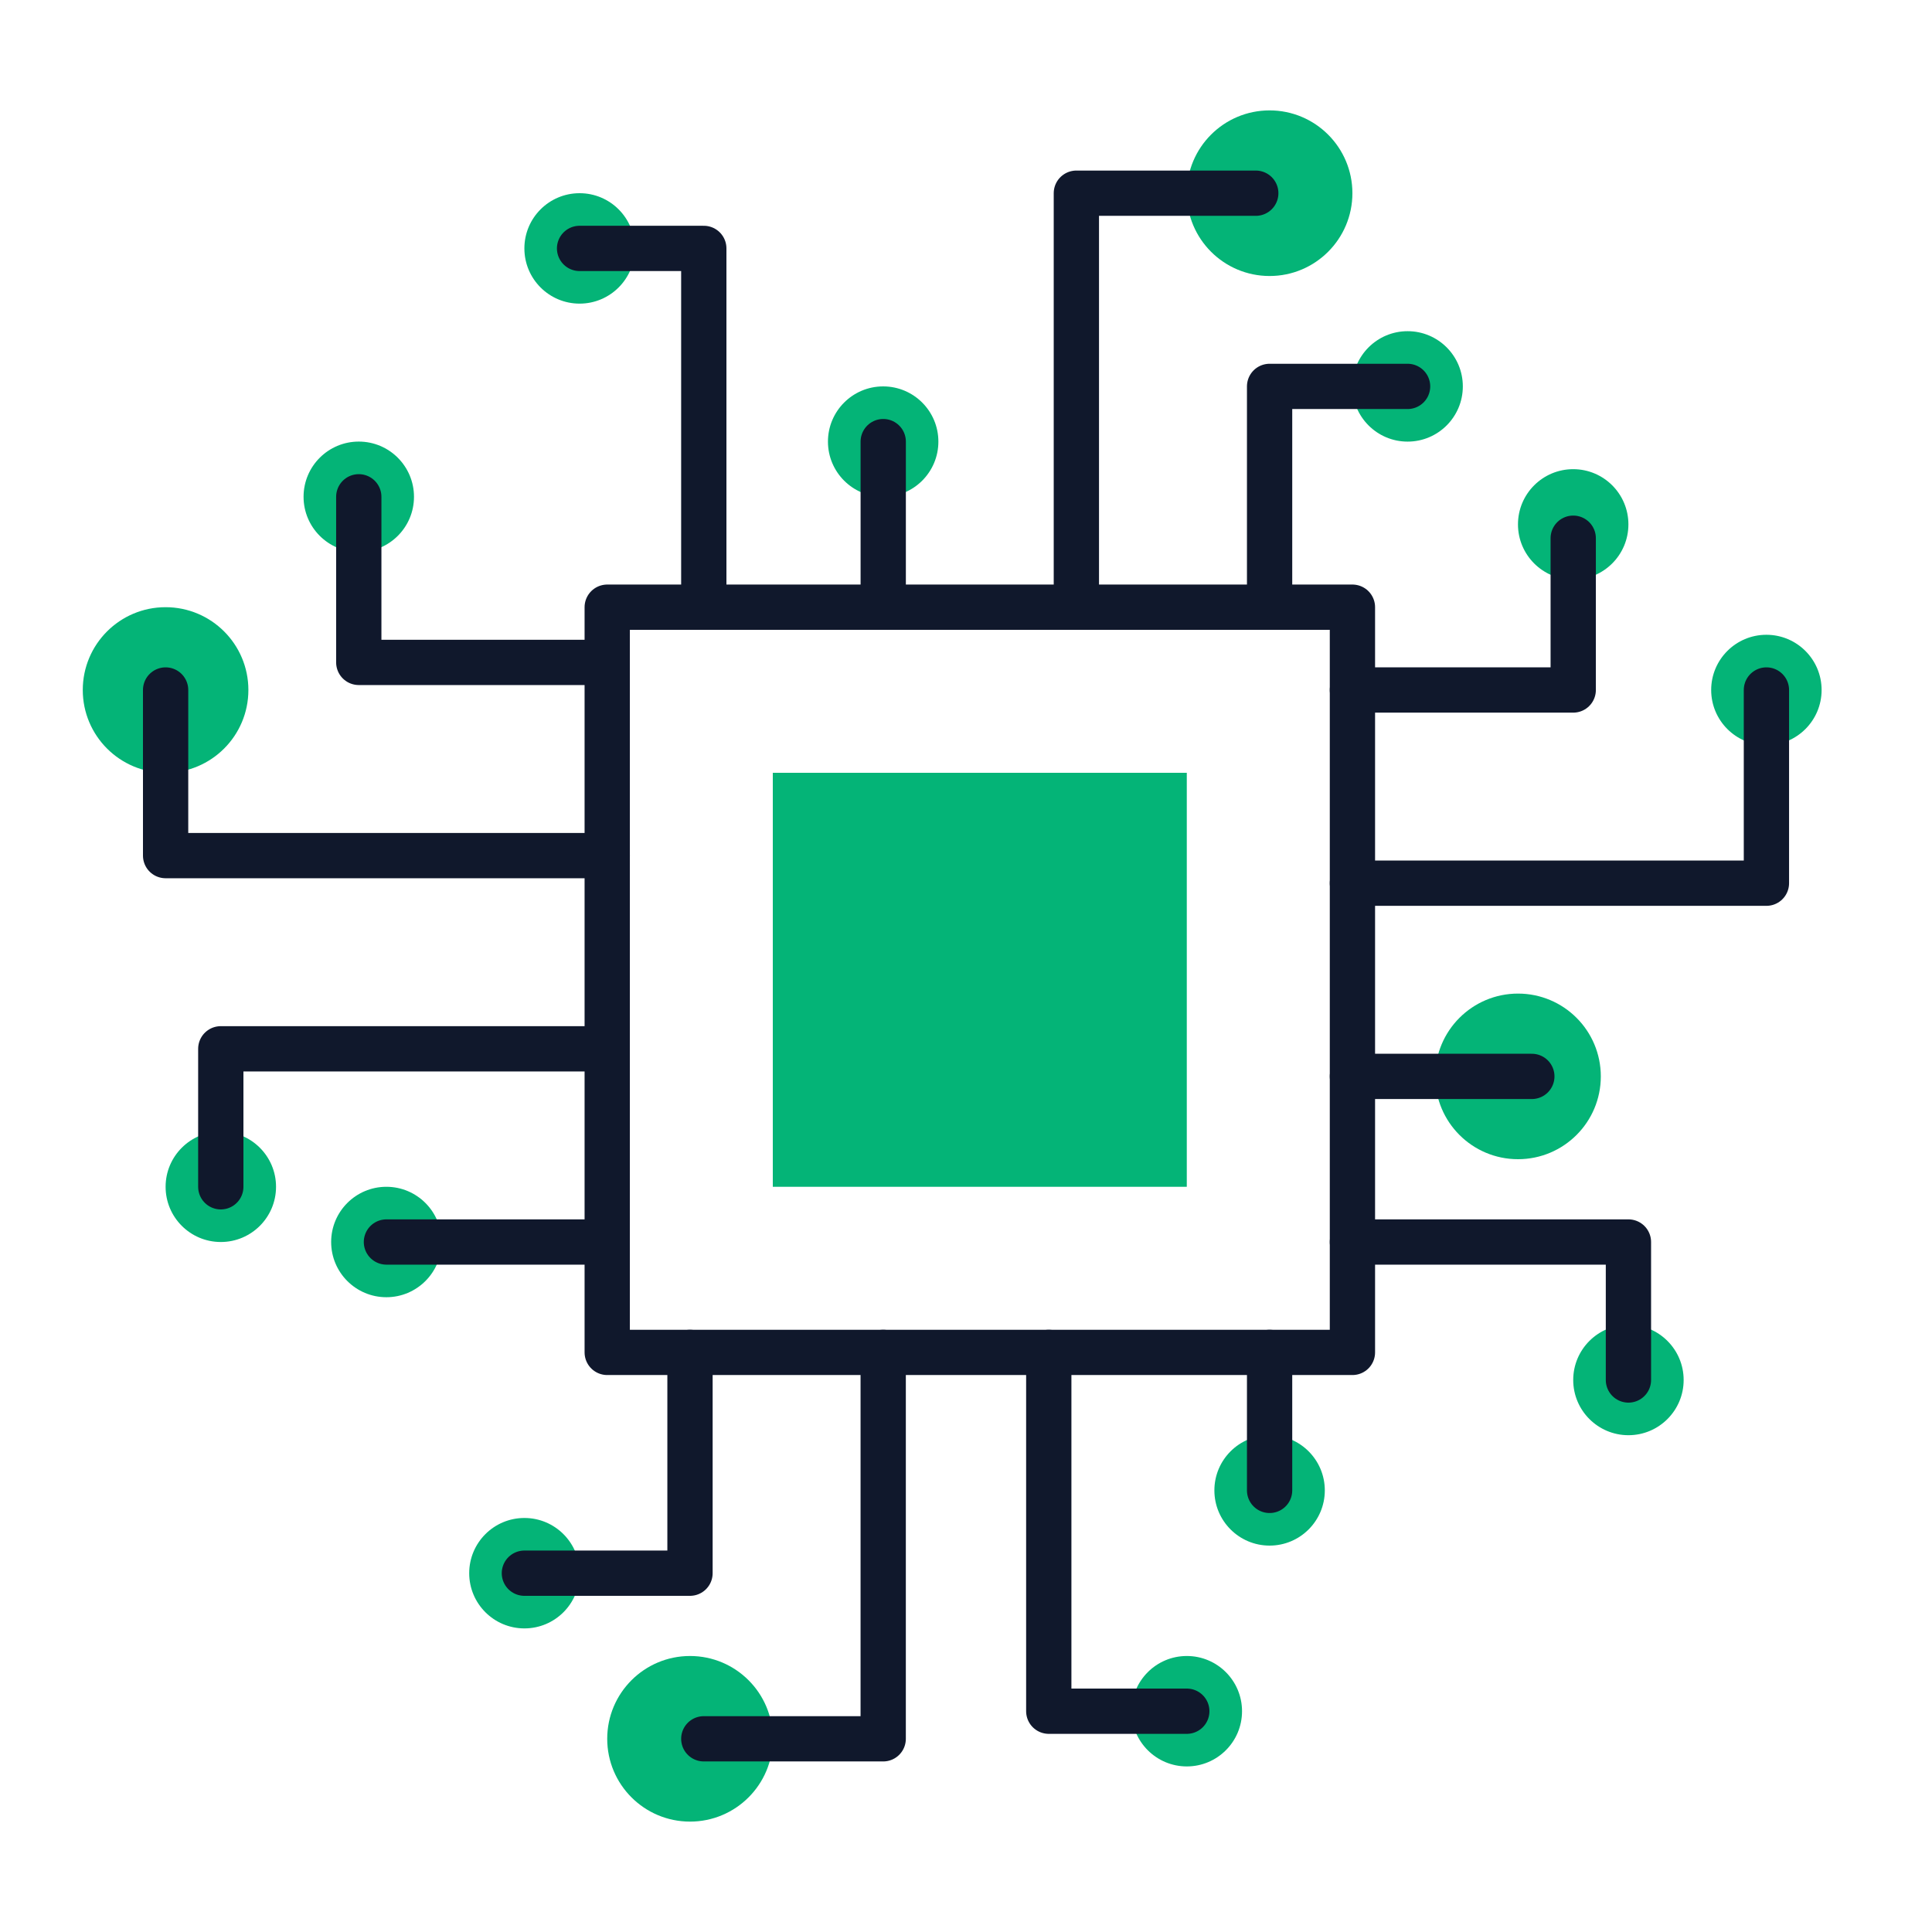 <svg width="64" height="64" viewBox="0 0 64 64" fill="none" xmlns="http://www.w3.org/2000/svg">
<rect x="20.115" y="20.114" width="24.686" height="24.686" stroke="#10182C" stroke-width="1.5" stroke-linejoin="round"/>
<rect x="25.6" y="25.6" width="13.714" height="13.714" fill="#04B477"/>
<circle cx="5.485" cy="22.857" r="2.743" fill="#04B477"/>
<circle cx="7.315" cy="39.314" r="1.829" fill="#04B477"/>
<circle cx="12.799" cy="41.143" r="1.829" fill="#04B477"/>
<circle cx="17.372" cy="52.114" r="1.829" fill="#04B477"/>
<circle cx="22.858" cy="57.6" r="2.743" fill="#04B477"/>
<circle cx="39.315" cy="56.686" r="1.829" fill="#04B477"/>
<circle cx="42.057" cy="49.371" r="1.829" fill="#04B477"/>
<circle cx="53.944" cy="45.714" r="1.829" fill="#04B477"/>
<circle cx="50.286" cy="35.657" r="2.743" fill="#04B477"/>
<circle cx="58.514" cy="22.857" r="1.829" fill="#04B477"/>
<circle cx="52.114" cy="17.371" r="1.829" fill="#04B477"/>
<circle cx="46.629" cy="12.8" r="1.829" fill="#04B477"/>
<circle cx="42.057" cy="6.4" r="2.743" fill="#04B477"/>
<circle cx="29.256" cy="14.629" r="1.829" fill="#04B477"/>
<circle cx="19.2" cy="8.229" r="1.829" fill="#04B477"/>
<circle cx="11.885" cy="16.457" r="1.829" fill="#04B477"/>
<path d="M20.115 28.343H5.486V22.857" stroke="#10182C" stroke-width="1.5" stroke-linecap="round" stroke-linejoin="round"/>
<path d="M20.114 34.743H7.314V39.314" stroke="#10182C" stroke-width="1.5" stroke-linecap="round" stroke-linejoin="round"/>
<path d="M12.801 41.143H19.658" stroke="#10182C" stroke-width="1.5" stroke-linecap="round"/>
<path d="M22.857 44.8V52.114H17.371" stroke="#10182C" stroke-width="1.5" stroke-linecap="round" stroke-linejoin="round"/>
<path d="M29.257 44.8V57.6H23.314" stroke="#10182C" stroke-width="1.5" stroke-linecap="round" stroke-linejoin="round"/>
<path d="M34.742 44.8V56.686H39.314" stroke="#10182C" stroke-width="1.5" stroke-linecap="round" stroke-linejoin="round"/>
<path d="M42.057 44.8V49.371" stroke="#10182C" stroke-width="1.5" stroke-linecap="round" stroke-linejoin="round"/>
<path d="M44.801 41.143H53.944V45.714" stroke="#10182C" stroke-width="1.5" stroke-linecap="round" stroke-linejoin="round"/>
<path d="M44.801 35.657H50.744" stroke="#10182C" stroke-width="1.5" stroke-linecap="round" stroke-linejoin="round"/>
<path d="M44.801 29.257H58.515V22.857" stroke="#10182C" stroke-width="1.5" stroke-linecap="round" stroke-linejoin="round"/>
<path d="M44.801 22.857H52.115V17.829" stroke="#10182C" stroke-width="1.5" stroke-linecap="round" stroke-linejoin="round"/>
<path d="M42.057 19.657V12.8H46.628" stroke="#10182C" stroke-width="1.5" stroke-linecap="round" stroke-linejoin="round"/>
<path d="M35.656 20.114V6.4H41.599" stroke="#10182C" stroke-width="1.5" stroke-linecap="round" stroke-linejoin="round"/>
<path d="M29.258 20.114V14.629" stroke="#10182C" stroke-width="1.5" stroke-linecap="round" stroke-linejoin="round"/>
<path d="M23.314 20.114V8.229H19.199" stroke="#10182C" stroke-width="1.5" stroke-linecap="round" stroke-linejoin="round"/>
<path d="M20.113 21.943H11.885V16.457" stroke="#10182C" stroke-width="1.5" stroke-linecap="round" stroke-linejoin="round"/>
</svg>
